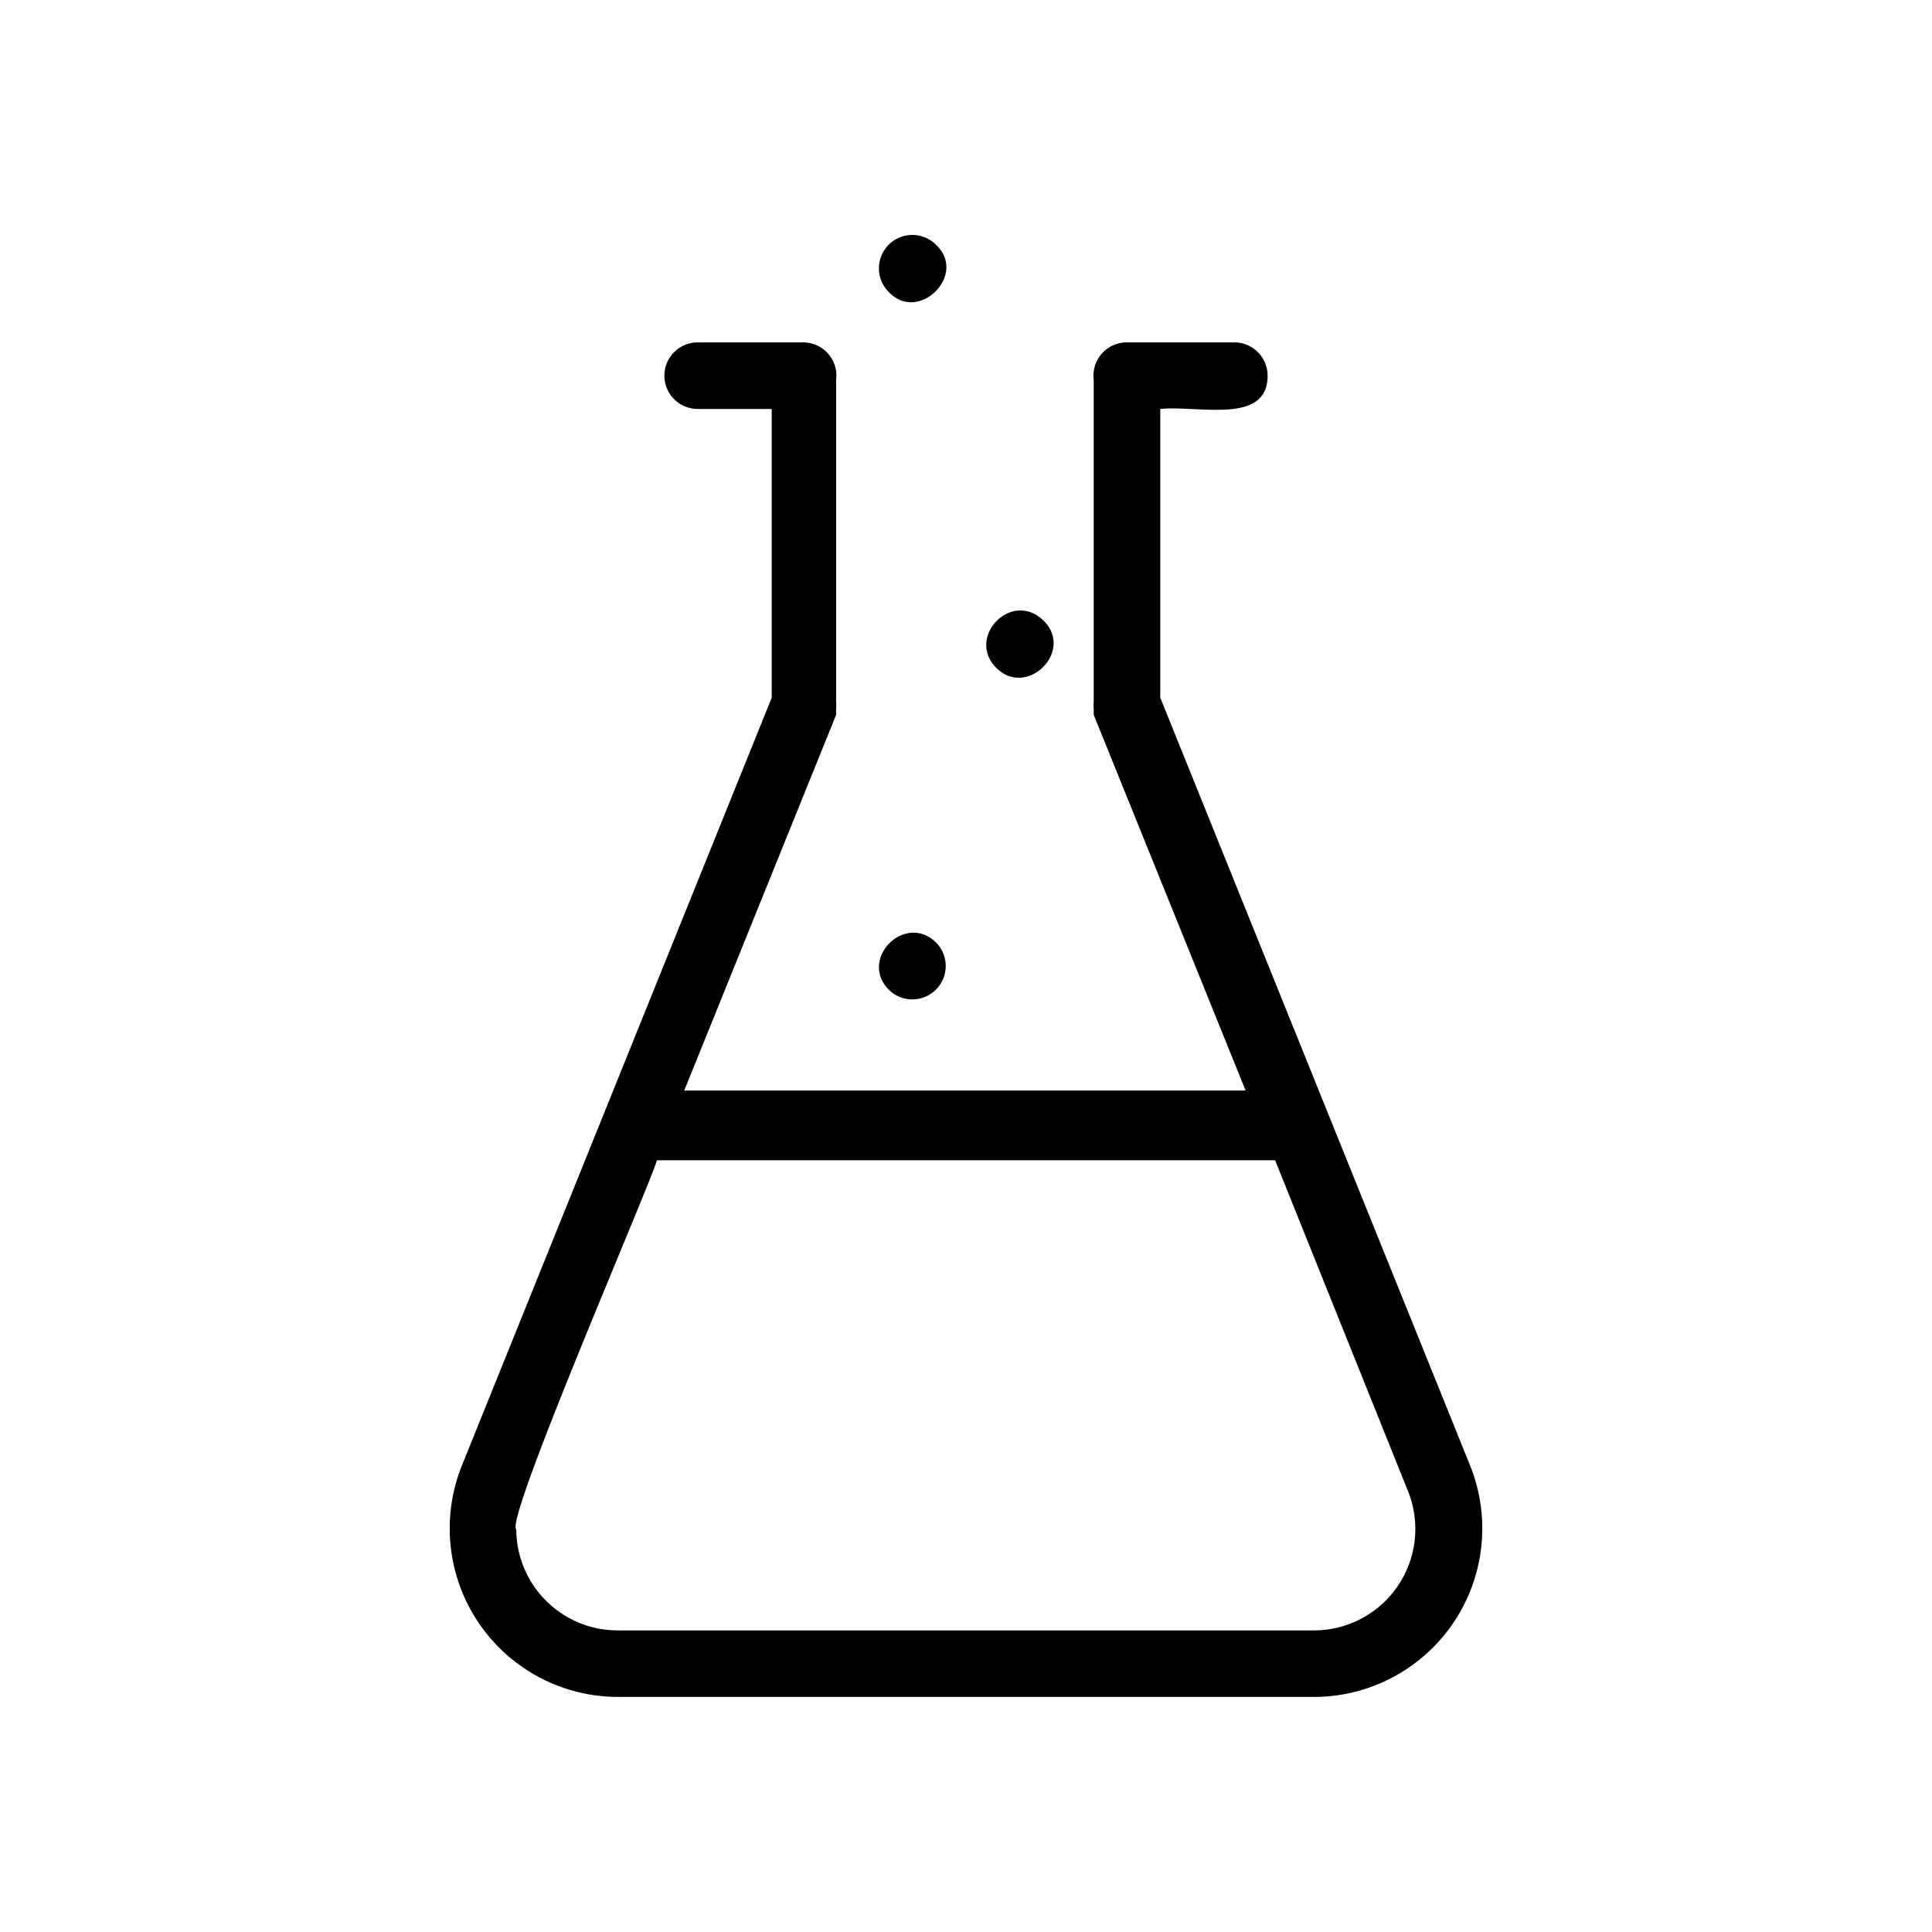 <svg xmlns="http://www.w3.org/2000/svg" viewBox="0 0 36 36">
  <path d="M27.39 27.3 21.62 13V7.62c.72-.07 2 .3 2-.62a.62.62 0 0 0-.62-.62h-2a.62.62 0 0 0-.62.7v6a.5.5 0 0 0 0 .12v.12l2.83 7H12.75l2.83-7v-.12a.5.5 0 0 0 0-.12v-6a.62.62 0 0 0-.62-.7H13a.62.62 0 0 0 0 1.24h1.38V13L8.61 27.3a3.14 3.14 0 0 0 2.89 4.32h13a3.14 3.14 0 0 0 2.89-4.32Zm-2.89 3.08h-13a1.89 1.89 0 0 1-1.88-1.88c-.23-.16 2.54-6.53 2.62-6.88h11.52l2.47 6.15a1.89 1.89 0 0 1-1.73 2.61Z"/>
  <path d="M16.56 18.44a.62.62 0 0 0 .88-.88c-.58-.56-1.44.31-.88.88Zm2-6c.57.58 1.47-.31.88-.88s-1.44.31-.88.88Zm-2-7c.55.59 1.48-.32.88-.88a.62.62 0 0 0-.88.88Z"/>
</svg>
